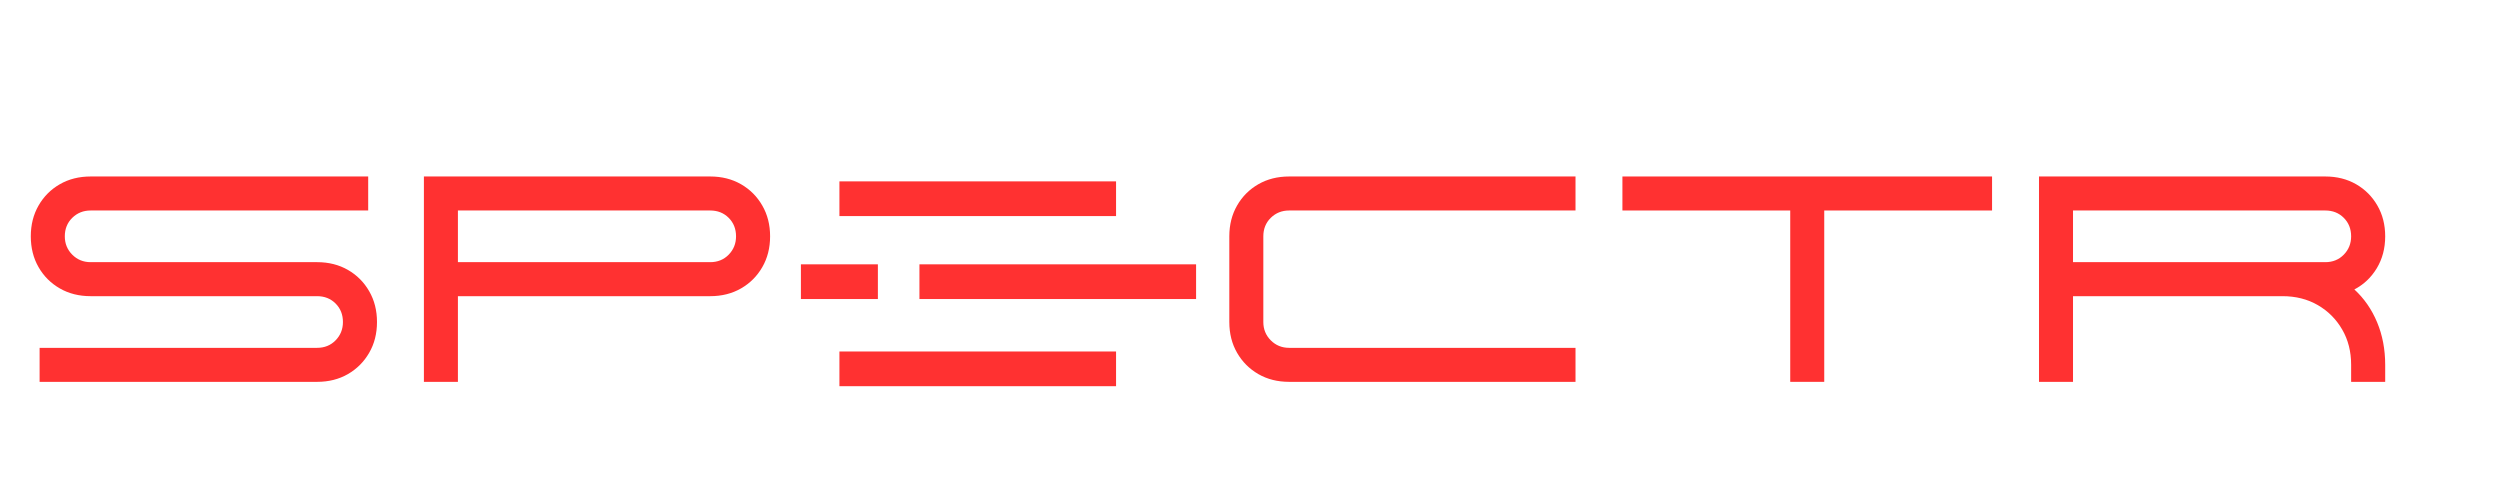<svg xmlns="http://www.w3.org/2000/svg" xmlns:xlink="http://www.w3.org/1999/xlink" width="1000" zoomAndPan="magnify" viewBox="0 0 750 150" height="200" preserveAspectRatio="xMidYMid meet" version="1.0"><defs><g/></defs><g fill="#ff3131" fill-opacity="1"><g transform="translate(361.748, 114.554)"><g><path d="M 17.25 -17.953 C 17.25 -15.785 17.992 -13.953 19.484 -12.453 C 20.984 -10.953 22.82 -10.203 25 -10.203 L 110.906 -10.203 L 110.906 0 L 25 0 C 21.531 0 18.445 -0.773 15.75 -2.328 C 13.051 -3.891 10.926 -6.02 9.375 -8.719 C 7.82 -11.414 7.047 -14.492 7.047 -17.953 L 7.047 -43.656 C 7.047 -47.113 7.82 -50.191 9.375 -52.891 C 10.926 -55.598 13.051 -57.727 15.75 -59.281 C 18.445 -60.832 21.531 -61.609 25 -61.609 L 110.906 -61.609 L 110.906 -51.406 L 25 -51.406 C 22.82 -51.406 20.984 -50.672 19.484 -49.203 C 17.992 -47.734 17.25 -45.883 17.25 -43.656 Z M 17.25 -17.953 "/></g></g></g><g fill="#ff3131" fill-opacity="1"><g transform="translate(479.679, 114.554)"><g><path d="M 57.391 0 L 57.391 -51.406 L 7.047 -51.406 L 7.047 -61.609 L 117.938 -61.609 L 117.938 -51.406 L 67.594 -51.406 L 67.594 0 Z M 57.391 0 "/></g></g></g><g fill="#ff3131" fill-opacity="1"><g transform="translate(604.652, 114.554)"><g><path d="M 7.047 0 L 7.047 -61.609 L 92.938 -61.609 C 96.406 -61.609 99.488 -60.832 102.188 -59.281 C 104.883 -57.727 107.008 -55.598 108.562 -52.891 C 110.125 -50.191 110.906 -47.113 110.906 -43.656 C 110.906 -40.07 110.066 -36.883 108.391 -34.094 C 106.711 -31.312 104.469 -29.188 101.656 -27.719 C 104.594 -25.02 106.867 -21.734 108.484 -17.859 C 110.098 -13.992 110.906 -9.742 110.906 -5.109 L 110.906 0 L 100.688 0 L 100.688 -5.109 C 100.688 -9.098 99.789 -12.629 98 -15.703 C 96.219 -18.785 93.785 -21.223 90.703 -23.016 C 87.617 -24.805 84.082 -25.703 80.094 -25.703 L 17.25 -25.703 L 17.25 0 Z M 17.25 -35.906 L 92.938 -35.906 C 95.164 -35.906 97.016 -36.656 98.484 -38.156 C 99.953 -39.656 100.688 -41.488 100.688 -43.656 C 100.688 -45.883 99.953 -47.734 98.484 -49.203 C 97.016 -50.672 95.164 -51.406 92.938 -51.406 L 17.25 -51.406 Z M 17.25 -35.906 "/></g></g></g><path stroke-linecap="butt" transform="matrix(0.694, 0, 0, 0.694, 251.826, 105.447)" fill="none" stroke-linejoin="miter" d="M 0.002 7.501 L 119.584 7.501 " stroke="#ff3131" stroke-width="15" stroke-opacity="1" stroke-miterlimit="4"/><path stroke-linecap="butt" transform="matrix(0.694, 0, 0, 0.694, 251.826, 54.413)" fill="none" stroke-linejoin="miter" d="M 0.002 7.5 L 119.584 7.5 " stroke="#ff3131" stroke-width="15" stroke-opacity="1" stroke-miterlimit="4"/><path stroke-linecap="butt" transform="matrix(0.694, 0, 0, 0.694, 275.833, 79.298)" fill="none" stroke-linejoin="miter" d="M -0.001 7.503 L 119.586 7.503 " stroke="#ff3131" stroke-width="15" stroke-opacity="1" stroke-miterlimit="4"/><path stroke-linecap="butt" transform="matrix(0.694, 0, 0, 0.694, 240.272, 79.298)" fill="none" stroke-linejoin="miter" d="M 0.002 7.503 L 33.274 7.503 " stroke="#ff3131" stroke-width="15" stroke-opacity="1" stroke-miterlimit="4"/><g fill="#ff3131" fill-opacity="1"><g transform="translate(2.192, 114.554)"><g><path d="M 92.938 -35.906 C 96.406 -35.906 99.488 -35.129 102.188 -33.578 C 104.883 -32.023 107.008 -29.895 108.562 -27.188 C 110.125 -24.488 110.906 -21.41 110.906 -17.953 C 110.906 -14.492 110.125 -11.414 108.562 -8.719 C 107.008 -6.02 104.883 -3.891 102.188 -2.328 C 99.488 -0.773 96.406 0 92.938 0 L 9.688 0 L 9.688 -10.203 L 92.938 -10.203 C 95.164 -10.203 97.016 -10.953 98.484 -12.453 C 99.953 -13.953 100.688 -15.785 100.688 -17.953 C 100.688 -20.18 99.953 -22.031 98.484 -23.5 C 97.016 -24.969 95.164 -25.703 92.938 -25.703 L 25 -25.703 C 21.531 -25.703 18.445 -26.477 15.75 -28.031 C 13.051 -29.582 10.926 -31.707 9.375 -34.406 C 7.82 -37.113 7.047 -40.195 7.047 -43.656 C 7.047 -47.113 7.82 -50.191 9.375 -52.891 C 10.926 -55.598 13.051 -57.727 15.75 -59.281 C 18.445 -60.832 21.531 -61.609 25 -61.609 L 108.266 -61.609 L 108.266 -51.406 L 25 -51.406 C 22.82 -51.406 20.984 -50.672 19.484 -49.203 C 17.992 -47.734 17.25 -45.883 17.25 -43.656 C 17.25 -41.488 17.992 -39.656 19.484 -38.156 C 20.984 -36.656 22.82 -35.906 25 -35.906 Z M 92.938 -35.906 "/></g></g></g><g fill="#ff3131" fill-opacity="1"><g transform="translate(120.124, 114.554)"><g><path d="M 7.047 0 L 7.047 -61.609 L 92.938 -61.609 C 96.406 -61.609 99.488 -60.832 102.188 -59.281 C 104.883 -57.727 107.008 -55.598 108.562 -52.891 C 110.125 -50.191 110.906 -47.113 110.906 -43.656 C 110.906 -40.195 110.125 -37.113 108.562 -34.406 C 107.008 -31.707 104.883 -29.582 102.188 -28.031 C 99.488 -26.477 96.406 -25.703 92.938 -25.703 L 17.25 -25.703 L 17.25 0 Z M 17.25 -35.906 L 92.938 -35.906 C 95.164 -35.906 97.016 -36.656 98.484 -38.156 C 99.953 -39.656 100.688 -41.488 100.688 -43.656 C 100.688 -45.883 99.953 -47.734 98.484 -49.203 C 97.016 -50.672 95.164 -51.406 92.938 -51.406 L 17.25 -51.406 Z M 17.25 -35.906 "/></g></g></g></svg>